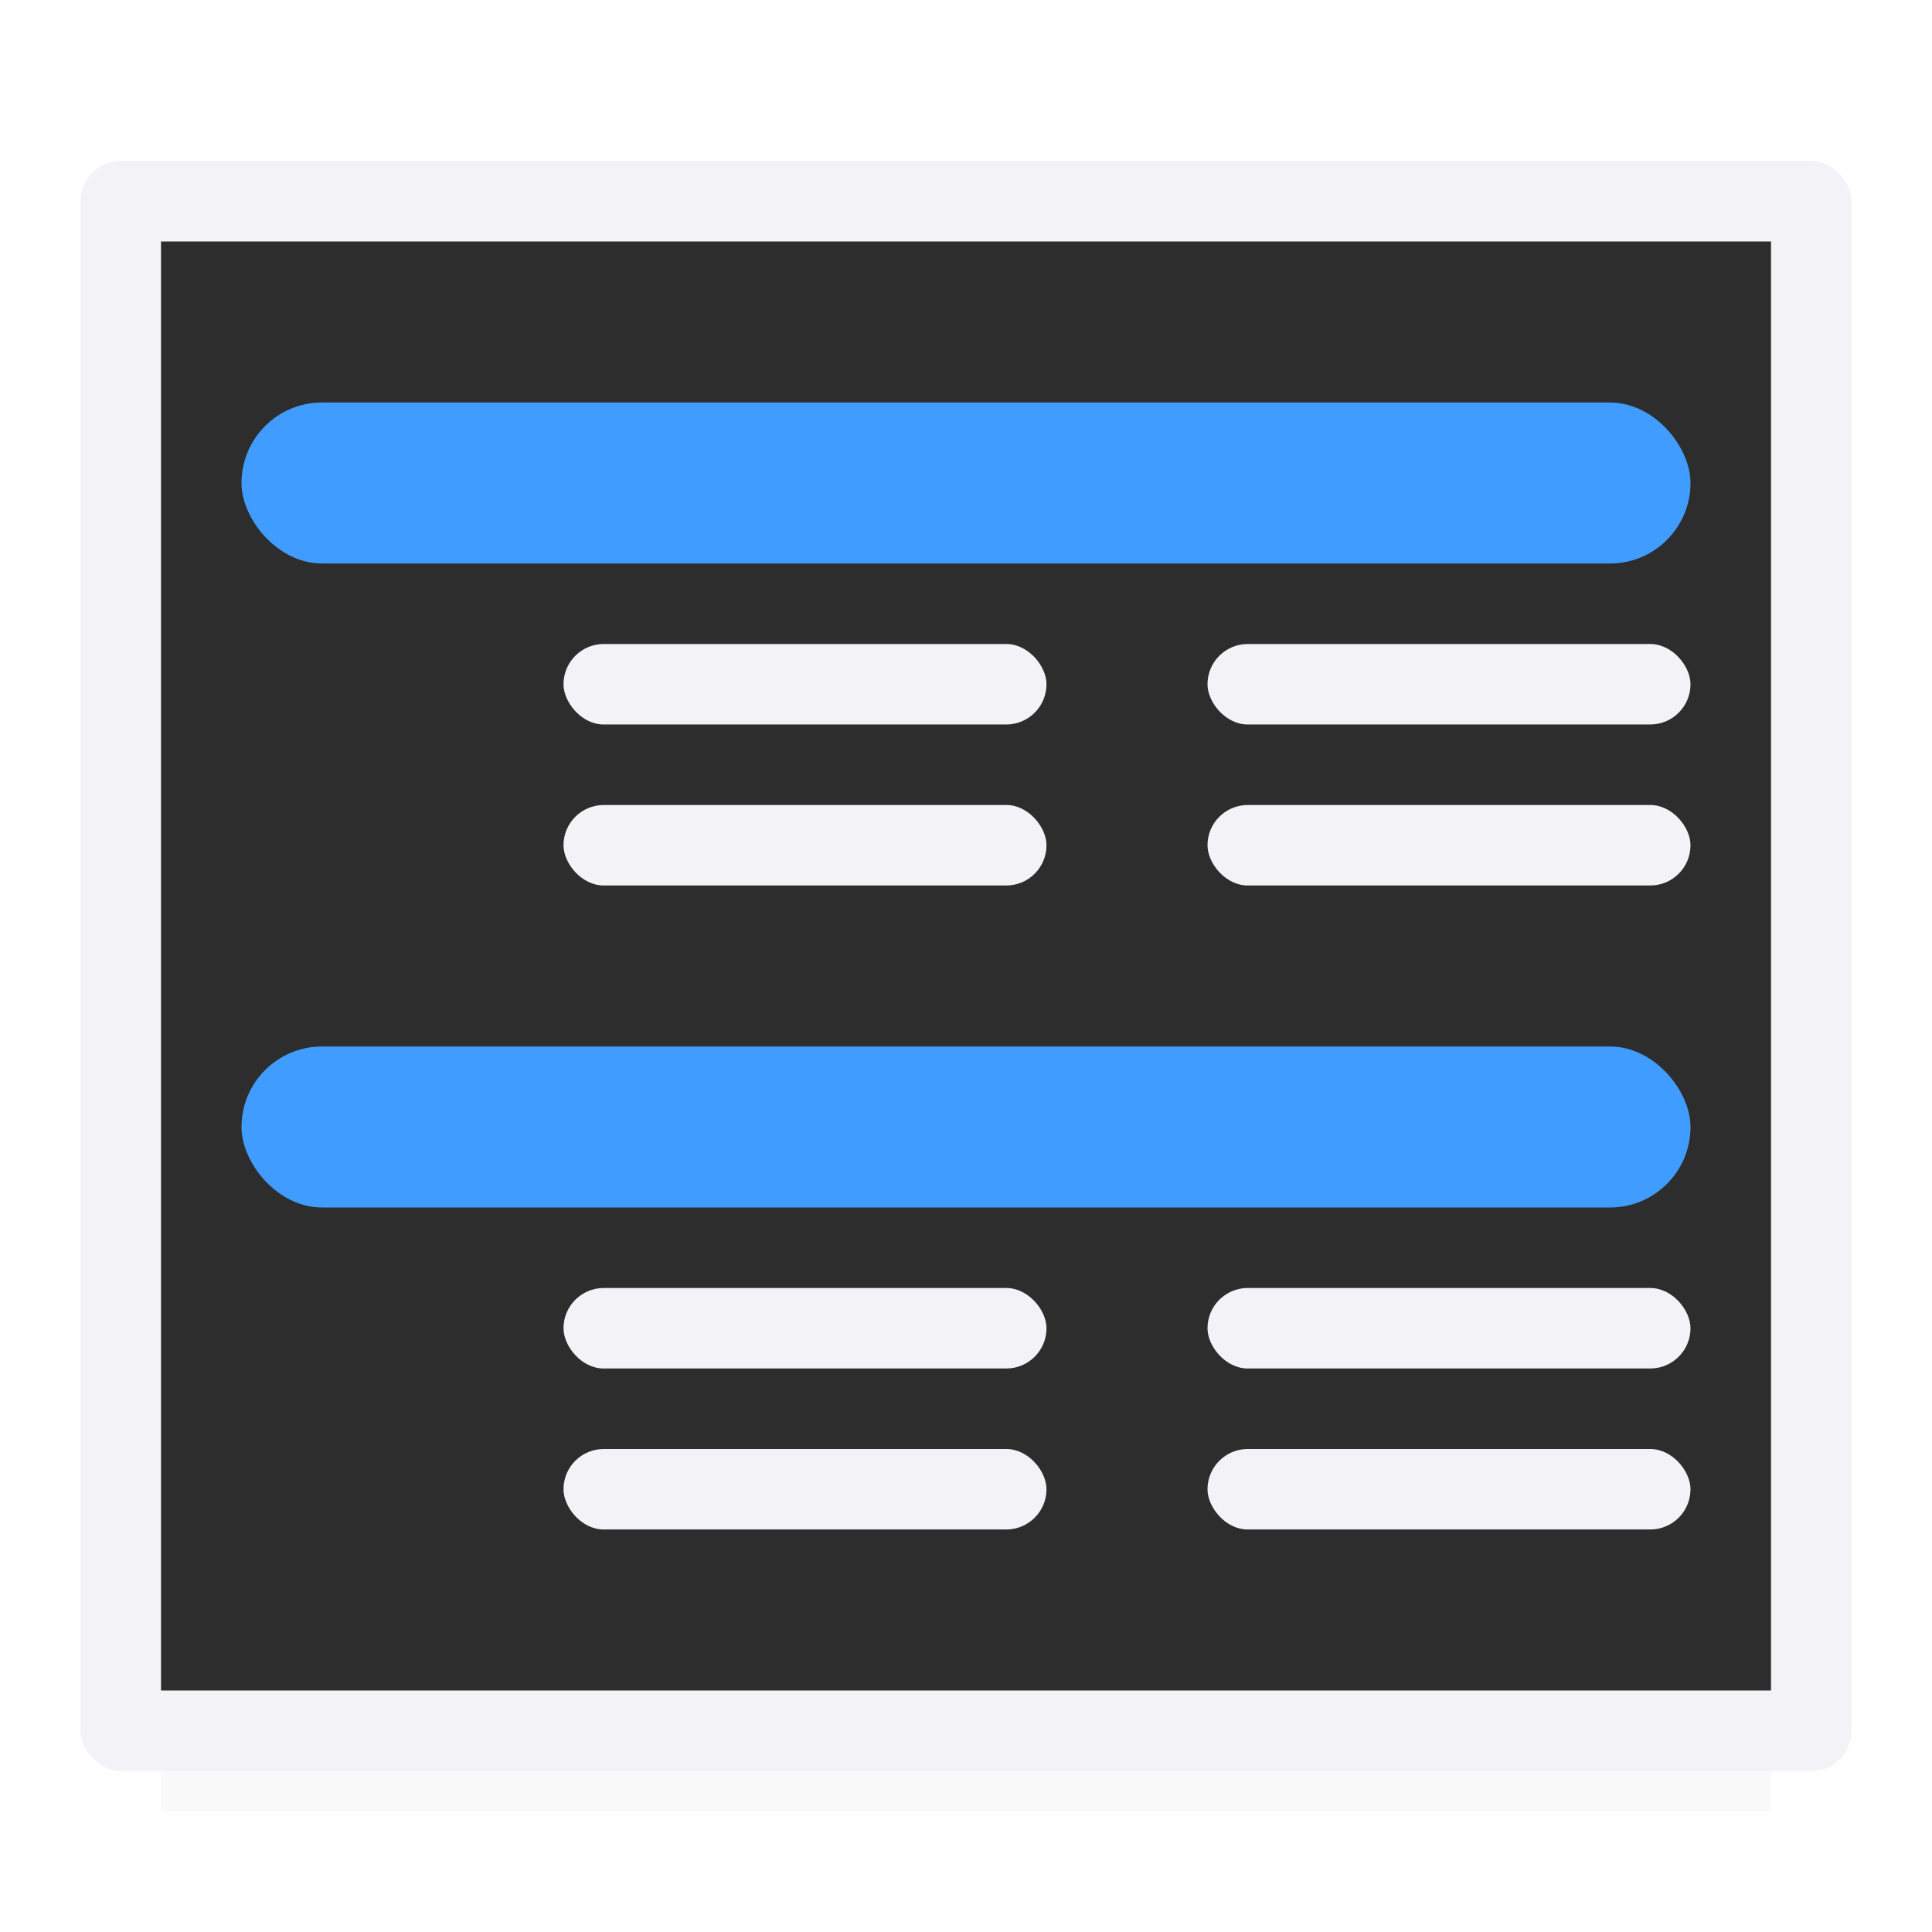 <svg viewBox="0 0 24 24" xmlns="http://www.w3.org/2000/svg" xmlns:xlink="http://www.w3.org/1999/xlink"><filter id="a" color-interpolation-filters="sRGB" height="1.095" width="1.097" x="-.049" y="-.047"><feGaussianBlur stdDeviation=".366"/></filter><linearGradient id="b" gradientTransform="translate(75 -7)" gradientUnits="userSpaceOnUse" x1="14" x2="13.797" y1="22" y2="2.136"><stop offset="0" stop-color="#409cff"/><stop offset="1" stop-color="#0a84ff"/></linearGradient><linearGradient id="c" gradientUnits="userSpaceOnUse" x1="11.5" x2="11.5" xlink:href="#b" y1="7" y2="5"/><linearGradient id="d" gradientUnits="userSpaceOnUse" x1="11" x2="11" xlink:href="#b" y1="15" y2="13"/><path d="m2 19.941h20v2.559h-20z" filter="url(#a)" opacity=".15" stroke-width="1.015"/><rect fill="#f2f2f7" height="20" ry=".5" width="22" x="1" y="2"/><path d="m2 3h20v18h-20z" fill="#2d2d2d"/><rect fill="url(#c)" height="2" ry="1" width="18" x="3" y="5"/><rect fill="url(#d)" height="2" ry="1" width="18" x="3" y="13"/><g fill="#f2f2f7"><rect height="1" ry=".5" width="6" x="7" y="10"/><rect height="1" ry=".5" width="6" x="15" y="10"/><rect height="1" ry=".5" width="6" x="15" y="8"/><rect height="1" ry=".5" width="6" x="7" y="8"/><rect height="1" ry=".5" width="6" x="7" y="18"/><rect height="1" ry=".5" width="6" x="15" y="18"/><rect height="1" ry=".5" width="6" x="15" y="16"/><rect height="1" ry=".5" width="6" x="7" y="16"/></g></svg>
